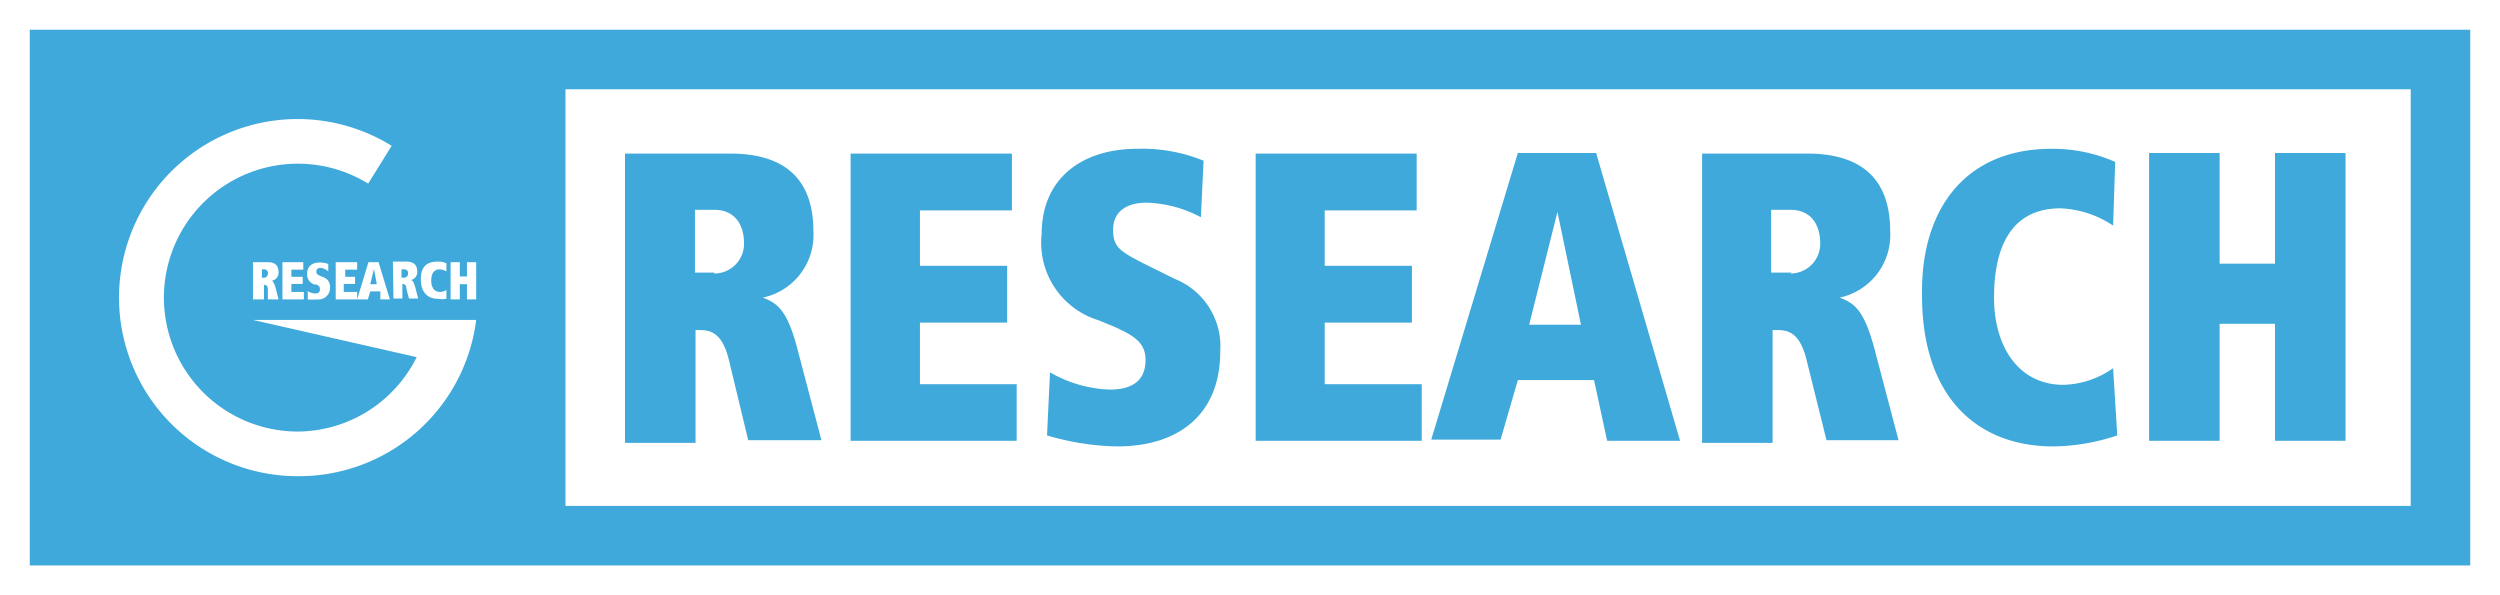 <svg xmlns="http://www.w3.org/2000/svg" width="84" height="20" viewBox="0 0 84 20"><title>gr_badge</title><path d="M8.88,9.05H8.8v.28h.09A.13.13,0,0,0,9,9.19.12.12,0,0,0,8.88,9.05Z" style="fill:#3ea9da"/><polygon points="12.57 9.06 12.56 9.06 12.44 9.55 12.66 9.55 12.57 9.06" style="fill:#3ea9da"/><path d="M13.58,9.33a.13.13,0,0,0,.13-.14.12.12,0,0,0-.13-.14h-.09v.28Z" style="fill:#3ea9da"/><path d="M1,1V19H83V1ZM14.72,8.79a.57.57,0,0,1,.28.06l0,.27a.52.52,0,0,0-.22-.07c-.2,0-.29.14-.29.38s.11.38.3.38A.4.4,0,0,0,15,9.74l0,.3a1,1,0,0,1-.29,0c-.33,0-.57-.21-.57-.65S14.34,8.79,14.72,8.79Zm-1.52,0h.45c.24,0,.37.1.37.34a.27.27,0,0,1-.22.28h0c.06,0,.1.06.15.23l.1.39h-.31l-.09-.35c0-.12-.08-.14-.13-.14h0v.49h-.3ZM10,16A6,6,0,1,1,13.16,4.9l-.79,1.27A4.5,4.5,0,1,0,10,14.5,4.49,4.49,0,0,0,14,12L8.5,10.75H16A6,6,0,0,1,10,16Zm3.1-5.94h-.32l0-.27h-.34l-.08.27H12l.38-1.25h.34ZM11.93,9.3v.24h-.38v.27H12v.25h-.72V8.81H12v.25h-.4V9.3Zm-1.3.26-.06,0a.35.35,0,0,1-.25-.37c0-.24.17-.37.42-.37a.8.8,0,0,1,.29.05l0,.25A.48.48,0,0,0,10.78,9c-.1,0-.15.05-.15.12s0,.09.13.15l.14.06a.33.33,0,0,1,.19.32.39.39,0,0,1-.44.41,1.56,1.56,0,0,1-.31,0l0-.28a.47.47,0,0,0,.26.08c.11,0,.15-.06.15-.14S10.72,9.6,10.63,9.56Zm-.46-.26v.24H9.79v.27h.42v.25H9.49V8.81h.7v.25h-.4V9.3Zm-.91.37.1.39H9L9,9.71c0-.12-.08-.14-.13-.14h0v.49H8.5V8.81H9c.23,0,.36.1.36.34a.27.27,0,0,1-.22.28h0C9.17,9.46,9.21,9.5,9.26,9.67Zm6.74.39h-.31V9.55h-.24v.51h-.31V8.81h.31v.48h.24V8.81H16ZM81,17H19V3H81Z" style="fill:#3ea9da"/><path d="M24.49,12.09c-.23-.93-.63-1-1-1h-.12v3.79H21V5.16h3.53c1.8,0,2.8.82,2.8,2.61A2.15,2.15,0,0,1,25.63,10v0c.51.19.84.45,1.18,1.79l.79,3H25.14ZM24,9.19a1,1,0,0,0,1-1c0-.67-.33-1.14-1-1.14h-.65V9.16H24Z" style="fill:#3ea9da"/><path d="M28.58,5.16H34V7.07H30.91V8.93h2.93v1.91H30.91v2.07h3.25v1.9H28.58Z" style="fill:#3ea9da"/><path d="M35.28,12.51a4.29,4.29,0,0,0,2,.58c.91,0,1.21-.42,1.21-1s-.4-.82-1.07-1.12l-.51-.21A2.72,2.72,0,0,1,35,7.86C35,6,36.35,5,38.21,5a5.47,5.47,0,0,1,2.23.4l-.09,1.9a4.12,4.12,0,0,0-1.82-.49c-.72,0-1.13.33-1.13.91s.23.72,1,1.12l1.07.53A2.44,2.44,0,0,1,41,11.81c0,2.12-1.4,3.19-3.47,3.19a8.84,8.84,0,0,1-2.35-.37Z" style="fill:#3ea9da"/><path d="M42.19,5.16H47.6V7.07H44.51V8.93h2.93v1.91H44.51v2.07h3.26v1.9H42.19V5.16Z" style="fill:#3ea9da"/><path d="M53.56,12.77H51l-.58,2H48.09L51,5.14h2.63l2.82,9.67H54ZM52.33,7.12h0l-.95,3.79h1.74Z" style="fill:#3ea9da"/><path d="M60.7,12.09c-.23-.93-.63-1-1-1h-.14v3.79H57.19V5.16h3.53c1.79,0,2.79.82,2.79,2.61A2.15,2.15,0,0,1,61.81,10v0c.52.19.84.45,1.19,1.79l.79,3H61.37Zm-.54-2.9a1,1,0,0,0,1-1c0-.67-.33-1.14-1-1.14h-.65V9.16h.69Z" style="fill:#3ea9da"/><path d="M71.14,14.63A7,7,0,0,1,69,15c-2.58,0-4.42-1.67-4.42-5.07C64.53,7.07,66,5,68.93,5a5.2,5.2,0,0,1,2.14.44L71,7.58A3.42,3.42,0,0,0,69.23,7C67.72,7,67,8.09,67,10c0,1.67.84,2.93,2.33,2.93A3,3,0,0,0,71,12.37Z" style="fill:#3ea9da"/><path d="M76.44,10.88H74.58v3.93H72.21V5.14h2.37V8.86h1.86V5.14h2.37v9.67H76.44Z" style="fill:#3ea9da"/></svg>